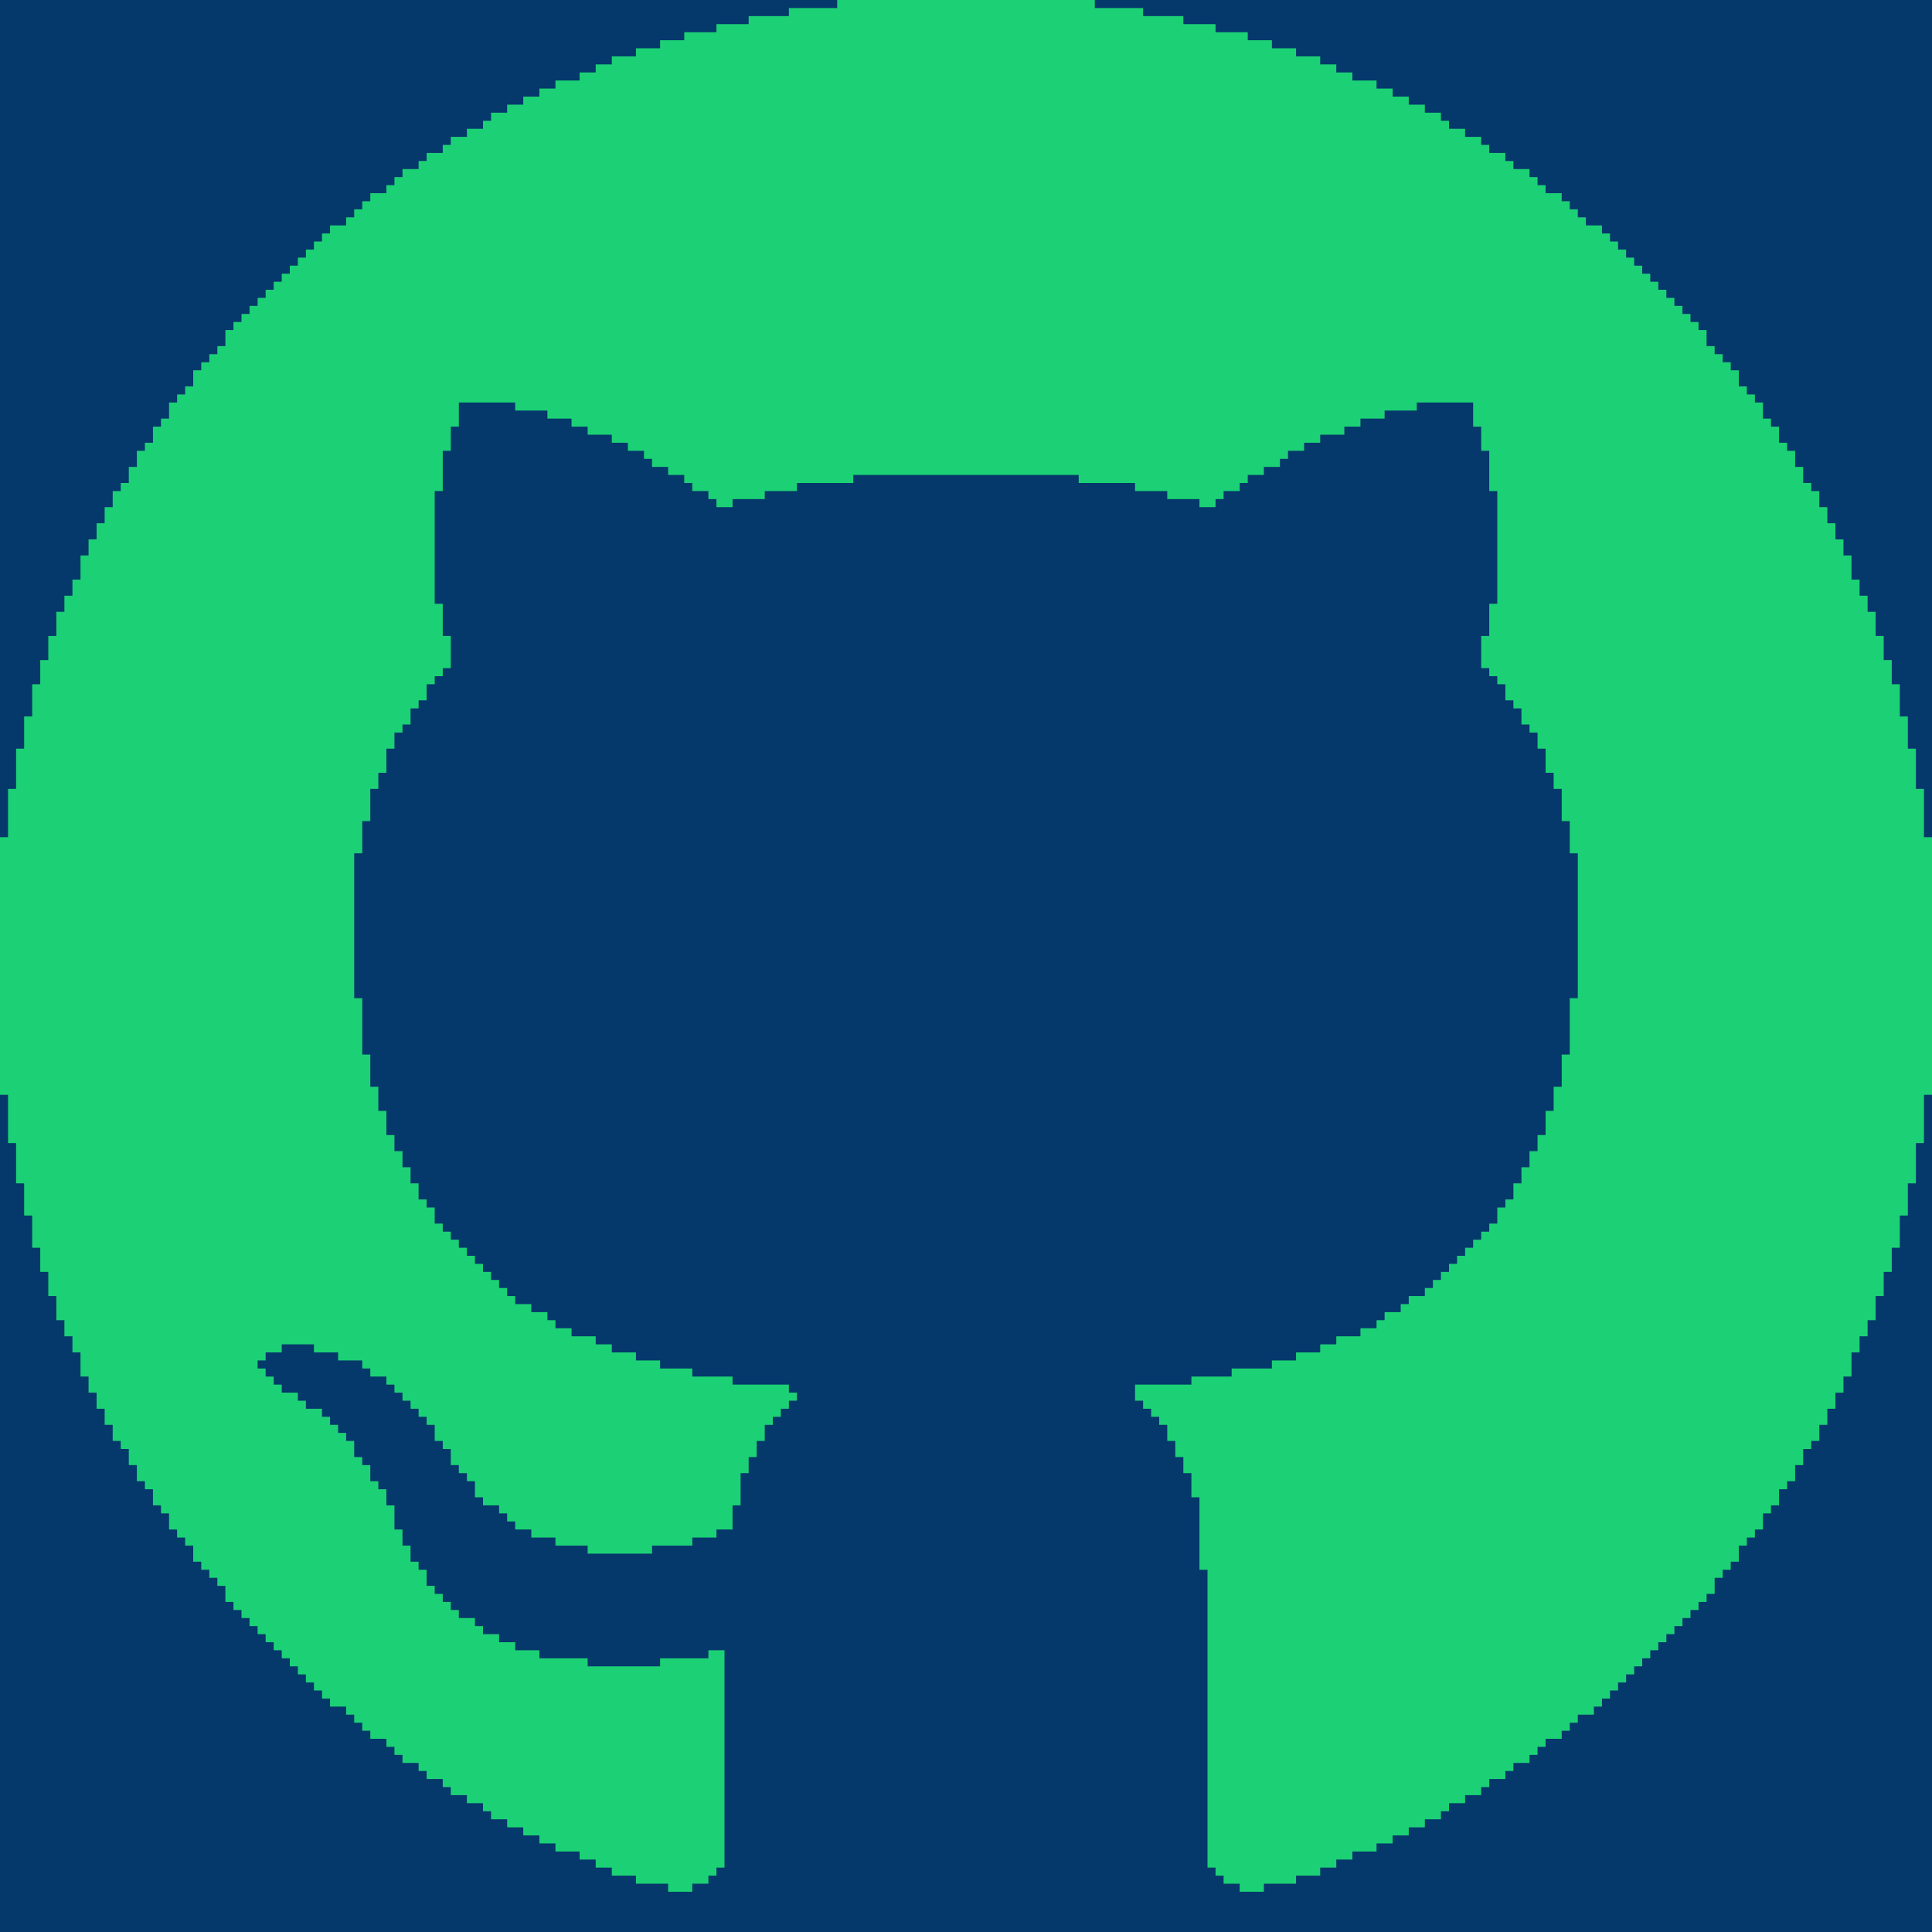 <svg id="svg" version="1.1" xmlns="http://www.w3.org/2000/svg" style="display: block;" viewBox="0 0 240 240"><path d="M0,0 L240,0 L240,240 L0,240 Z " transform="translate(0,0)" style="fill: #1CD175;"/><path d="M0,0 L7,0 L7,1 L11,1 L11,2 L14,2 L14,3 L16,3 L16,4 L19,4 L19,5 L21,5 L21,6 L23,6 L23,7 L24,7 L24,8 L26,8 L26,9 L28,9 L28,10 L29,10 L29,11 L31,11 L31,12 L32,12 L32,13 L34,13 L34,12 L38,12 L38,11 L42,11 L42,10 L49,10 L49,9 L77,9 L77,10 L84,10 L84,11 L88,11 L88,12 L92,12 L92,13 L94,13 L94,12 L95,12 L95,11 L97,11 L97,10 L98,10 L98,9 L100,9 L100,8 L102,8 L102,7 L103,7 L103,6 L105,6 L105,5 L107,5 L107,4 L110,4 L110,3 L112,3 L112,2 L115,2 L115,1 L119,1 L119,0 L126,0 L126,3 L127,3 L127,6 L128,6 L128,11 L129,11 L129,25 L128,25 L128,29 L127,29 L127,33 L128,33 L128,34 L129,34 L129,35 L130,35 L130,37 L131,37 L131,38 L132,38 L132,40 L133,40 L133,41 L134,41 L134,43 L135,43 L135,46 L136,46 L136,48 L137,48 L137,52 L138,52 L138,56 L139,56 L139,74 L138,74 L138,81 L137,81 L137,85 L136,85 L136,88 L135,88 L135,91 L134,91 L134,93 L133,93 L133,95 L132,95 L132,97 L131,97 L131,99 L130,99 L130,100 L129,100 L129,102 L128,102 L128,103 L127,103 L127,104 L126,104 L126,105 L125,105 L125,106 L124,106 L124,107 L123,107 L123,108 L122,108 L122,109 L121,109 L121,110 L120,110 L120,111 L118,111 L118,112 L117,112 L117,113 L115,113 L115,114 L114,114 L114,115 L112,115 L112,116 L109,116 L109,117 L107,117 L107,118 L104,118 L104,119 L101,119 L101,120 L96,120 L96,121 L91,121 L91,122 L84,122 L84,124 L85,124 L85,125 L86,125 L86,126 L87,126 L87,127 L88,127 L88,129 L89,129 L89,131 L90,131 L90,133 L91,133 L91,136 L92,136 L92,145 L93,145 L93,182 L94,182 L94,183 L95,183 L95,184 L97,184 L97,185 L100,185 L100,184 L104,184 L104,183 L107,183 L107,182 L109,182 L109,181 L111,181 L111,180 L114,180 L114,179 L116,179 L116,178 L118,178 L118,177 L120,177 L120,176 L122,176 L122,175 L123,175 L123,174 L125,174 L125,173 L127,173 L127,172 L128,172 L128,171 L130,171 L130,170 L131,170 L131,169 L133,169 L133,168 L134,168 L134,167 L135,167 L135,166 L137,166 L137,165 L138,165 L138,164 L139,164 L139,163 L141,163 L141,162 L142,162 L142,161 L143,161 L143,160 L144,160 L144,159 L145,159 L145,158 L146,158 L146,157 L147,157 L147,156 L148,156 L148,155 L149,155 L149,154 L150,154 L150,153 L151,153 L151,152 L152,152 L152,151 L153,151 L153,150 L154,150 L154,149 L155,149 L155,148 L156,148 L156,146 L157,146 L157,145 L158,145 L158,144 L159,144 L159,142 L160,142 L160,141 L161,141 L161,140 L162,140 L162,138 L163,138 L163,137 L164,137 L164,135 L165,135 L165,134 L166,134 L166,132 L167,132 L167,130 L168,130 L168,129 L169,129 L169,127 L170,127 L170,125 L171,125 L171,123 L172,123 L172,121 L173,121 L173,118 L174,118 L174,116 L175,116 L175,114 L176,114 L176,111 L177,111 L177,108 L178,108 L178,105 L179,105 L179,101 L180,101 L180,97 L181,97 L181,92 L182,92 L182,86 L183,86 L183,190 L-57,190 L-57,86 L-56,86 L-56,92 L-55,92 L-55,97 L-54,97 L-54,101 L-53,101 L-53,105 L-52,105 L-52,108 L-51,108 L-51,111 L-50,111 L-50,114 L-49,114 L-49,116 L-48,116 L-48,118 L-47,118 L-47,121 L-46,121 L-46,123 L-45,123 L-45,125 L-44,125 L-44,127 L-43,127 L-43,129 L-42,129 L-42,130 L-41,130 L-41,132 L-40,132 L-40,134 L-39,134 L-39,135 L-38,135 L-38,137 L-37,137 L-37,138 L-36,138 L-36,140 L-35,140 L-35,141 L-34,141 L-34,142 L-33,142 L-33,144 L-32,144 L-32,145 L-31,145 L-31,146 L-30,146 L-30,147 L-29,147 L-29,149 L-28,149 L-28,150 L-27,150 L-27,151 L-26,151 L-26,152 L-25,152 L-25,153 L-24,153 L-24,154 L-23,154 L-23,155 L-22,155 L-22,156 L-21,156 L-21,157 L-20,157 L-20,158 L-19,158 L-19,159 L-18,159 L-18,160 L-17,160 L-17,161 L-16,161 L-16,162 L-14,162 L-14,163 L-13,163 L-13,164 L-12,164 L-12,165 L-11,165 L-11,166 L-9,166 L-9,167 L-8,167 L-8,168 L-7,168 L-7,169 L-5,169 L-5,170 L-4,170 L-4,171 L-2,171 L-2,172 L-1,172 L-1,173 L1,173 L1,174 L3,174 L3,175 L4,175 L4,176 L6,176 L6,177 L8,177 L8,178 L10,178 L10,179 L12,179 L12,180 L15,180 L15,181 L17,181 L17,182 L19,182 L19,183 L22,183 L22,184 L26,184 L26,185 L29,185 L29,184 L31,184 L31,183 L32,183 L32,182 L33,182 L33,155 L31,155 L31,156 L25,156 L25,157 L16,157 L16,156 L10,156 L10,155 L7,155 L7,154 L5,154 L5,153 L3,153 L3,152 L2,152 L2,151 L0,151 L0,150 L-1,150 L-1,149 L-2,149 L-2,148 L-3,148 L-3,147 L-4,147 L-4,145 L-5,145 L-5,144 L-6,144 L-6,142 L-7,142 L-7,140 L-8,140 L-8,137 L-9,137 L-9,135 L-10,135 L-10,134 L-11,134 L-11,132 L-12,132 L-12,131 L-13,131 L-13,129 L-14,129 L-14,128 L-15,128 L-15,127 L-16,127 L-16,126 L-17,126 L-17,125 L-19,125 L-19,124 L-20,124 L-20,123 L-22,123 L-22,122 L-23,122 L-23,121 L-24,121 L-24,120 L-25,120 L-25,119 L-24,119 L-24,118 L-22,118 L-22,117 L-18,117 L-18,118 L-15,118 L-15,119 L-12,119 L-12,120 L-11,120 L-11,121 L-9,121 L-9,122 L-8,122 L-8,123 L-7,123 L-7,124 L-6,124 L-6,125 L-5,125 L-5,126 L-4,126 L-4,127 L-3,127 L-3,129 L-2,129 L-2,130 L-1,130 L-1,132 L0,132 L0,133 L1,133 L1,134 L2,134 L2,136 L3,136 L3,137 L5,137 L5,138 L6,138 L6,139 L7,139 L7,140 L9,140 L9,141 L12,141 L12,142 L16,142 L16,143 L24,143 L24,142 L29,142 L29,141 L32,141 L32,140 L34,140 L34,137 L35,137 L35,133 L36,133 L36,131 L37,131 L37,129 L38,129 L38,127 L39,127 L39,126 L40,126 L40,125 L41,125 L41,124 L42,124 L42,123 L41,123 L41,122 L34,122 L34,121 L29,121 L29,120 L25,120 L25,119 L22,119 L22,118 L19,118 L19,117 L17,117 L17,116 L14,116 L14,115 L12,115 L12,114 L11,114 L11,113 L9,113 L9,112 L7,112 L7,111 L6,111 L6,110 L5,110 L5,109 L4,109 L4,108 L3,108 L3,107 L2,107 L2,106 L1,106 L1,105 L0,105 L0,104 L-1,104 L-1,103 L-2,103 L-2,102 L-3,102 L-3,100 L-4,100 L-4,99 L-5,99 L-5,97 L-6,97 L-6,95 L-7,95 L-7,93 L-8,93 L-8,91 L-9,91 L-9,88 L-10,88 L-10,85 L-11,85 L-11,81 L-12,81 L-12,74 L-13,74 L-13,56 L-12,56 L-12,52 L-11,52 L-11,48 L-10,48 L-10,46 L-9,46 L-9,43 L-8,43 L-8,41 L-7,41 L-7,40 L-6,40 L-6,38 L-5,38 L-5,37 L-4,37 L-4,35 L-3,35 L-3,34 L-2,34 L-2,33 L-1,33 L-1,29 L-2,29 L-2,25 L-3,25 L-3,11 L-2,11 L-2,6 L-1,6 L-1,3 L0,3 Z " transform="translate(57,50)" style="fill: #05386B;"/><path d="M0,0 L104,0 L104,104 L103,104 L103,98 L102,98 L102,93 L101,93 L101,89 L100,89 L100,85 L99,85 L99,82 L98,82 L98,79 L97,79 L97,76 L96,76 L96,74 L95,74 L95,72 L94,72 L94,69 L93,69 L93,67 L92,67 L92,65 L91,65 L91,63 L90,63 L90,61 L89,61 L89,60 L88,60 L88,58 L87,58 L87,56 L86,56 L86,55 L85,55 L85,53 L84,53 L84,52 L83,52 L83,50 L82,50 L82,49 L81,49 L81,48 L80,48 L80,46 L79,46 L79,45 L78,45 L78,44 L77,44 L77,43 L76,43 L76,41 L75,41 L75,40 L74,40 L74,39 L73,39 L73,38 L72,38 L72,37 L71,37 L71,36 L70,36 L70,35 L69,35 L69,34 L68,34 L68,33 L67,33 L67,32 L66,32 L66,31 L65,31 L65,30 L64,30 L64,29 L63,29 L63,28 L61,28 L61,27 L60,27 L60,26 L59,26 L59,25 L58,25 L58,24 L56,24 L56,23 L55,23 L55,22 L54,22 L54,21 L52,21 L52,20 L51,20 L51,19 L49,19 L49,18 L48,18 L48,17 L46,17 L46,16 L44,16 L44,15 L43,15 L43,14 L41,14 L41,13 L39,13 L39,12 L37,12 L37,11 L35,11 L35,10 L32,10 L32,9 L30,9 L30,8 L28,8 L28,7 L25,7 L25,6 L22,6 L22,5 L19,5 L19,4 L15,4 L15,3 L11,3 L11,2 L6,2 L6,1 L0,1 Z " transform="translate(136,0)" style="fill: #05386B;"/><path d="M0,0 L104,0 L104,1 L98,1 L98,2 L93,2 L93,3 L89,3 L89,4 L85,4 L85,5 L82,5 L82,6 L79,6 L79,7 L76,7 L76,8 L74,8 L74,9 L72,9 L72,10 L69,10 L69,11 L67,11 L67,12 L65,12 L65,13 L63,13 L63,14 L61,14 L61,15 L60,15 L60,16 L58,16 L58,17 L56,17 L56,18 L55,18 L55,19 L53,19 L53,20 L52,20 L52,21 L50,21 L50,22 L49,22 L49,23 L48,23 L48,24 L46,24 L46,25 L45,25 L45,26 L44,26 L44,27 L43,27 L43,28 L41,28 L41,29 L40,29 L40,30 L39,30 L39,31 L38,31 L38,32 L37,32 L37,33 L36,33 L36,34 L35,34 L35,35 L34,35 L34,36 L33,36 L33,37 L32,37 L32,38 L31,38 L31,39 L30,39 L30,40 L29,40 L29,41 L28,41 L28,43 L27,43 L27,44 L26,44 L26,45 L25,45 L25,46 L24,46 L24,48 L23,48 L23,49 L22,49 L22,50 L21,50 L21,52 L20,52 L20,53 L19,53 L19,55 L18,55 L18,56 L17,56 L17,58 L16,58 L16,60 L15,60 L15,61 L14,61 L14,63 L13,63 L13,65 L12,65 L12,67 L11,67 L11,69 L10,69 L10,72 L9,72 L9,74 L8,74 L8,76 L7,76 L7,79 L6,79 L6,82 L5,82 L5,85 L4,85 L4,89 L3,89 L3,93 L2,93 L2,98 L1,98 L1,104 L0,104 Z " transform="translate(0,0)" style="fill: #05386B;"/></svg>